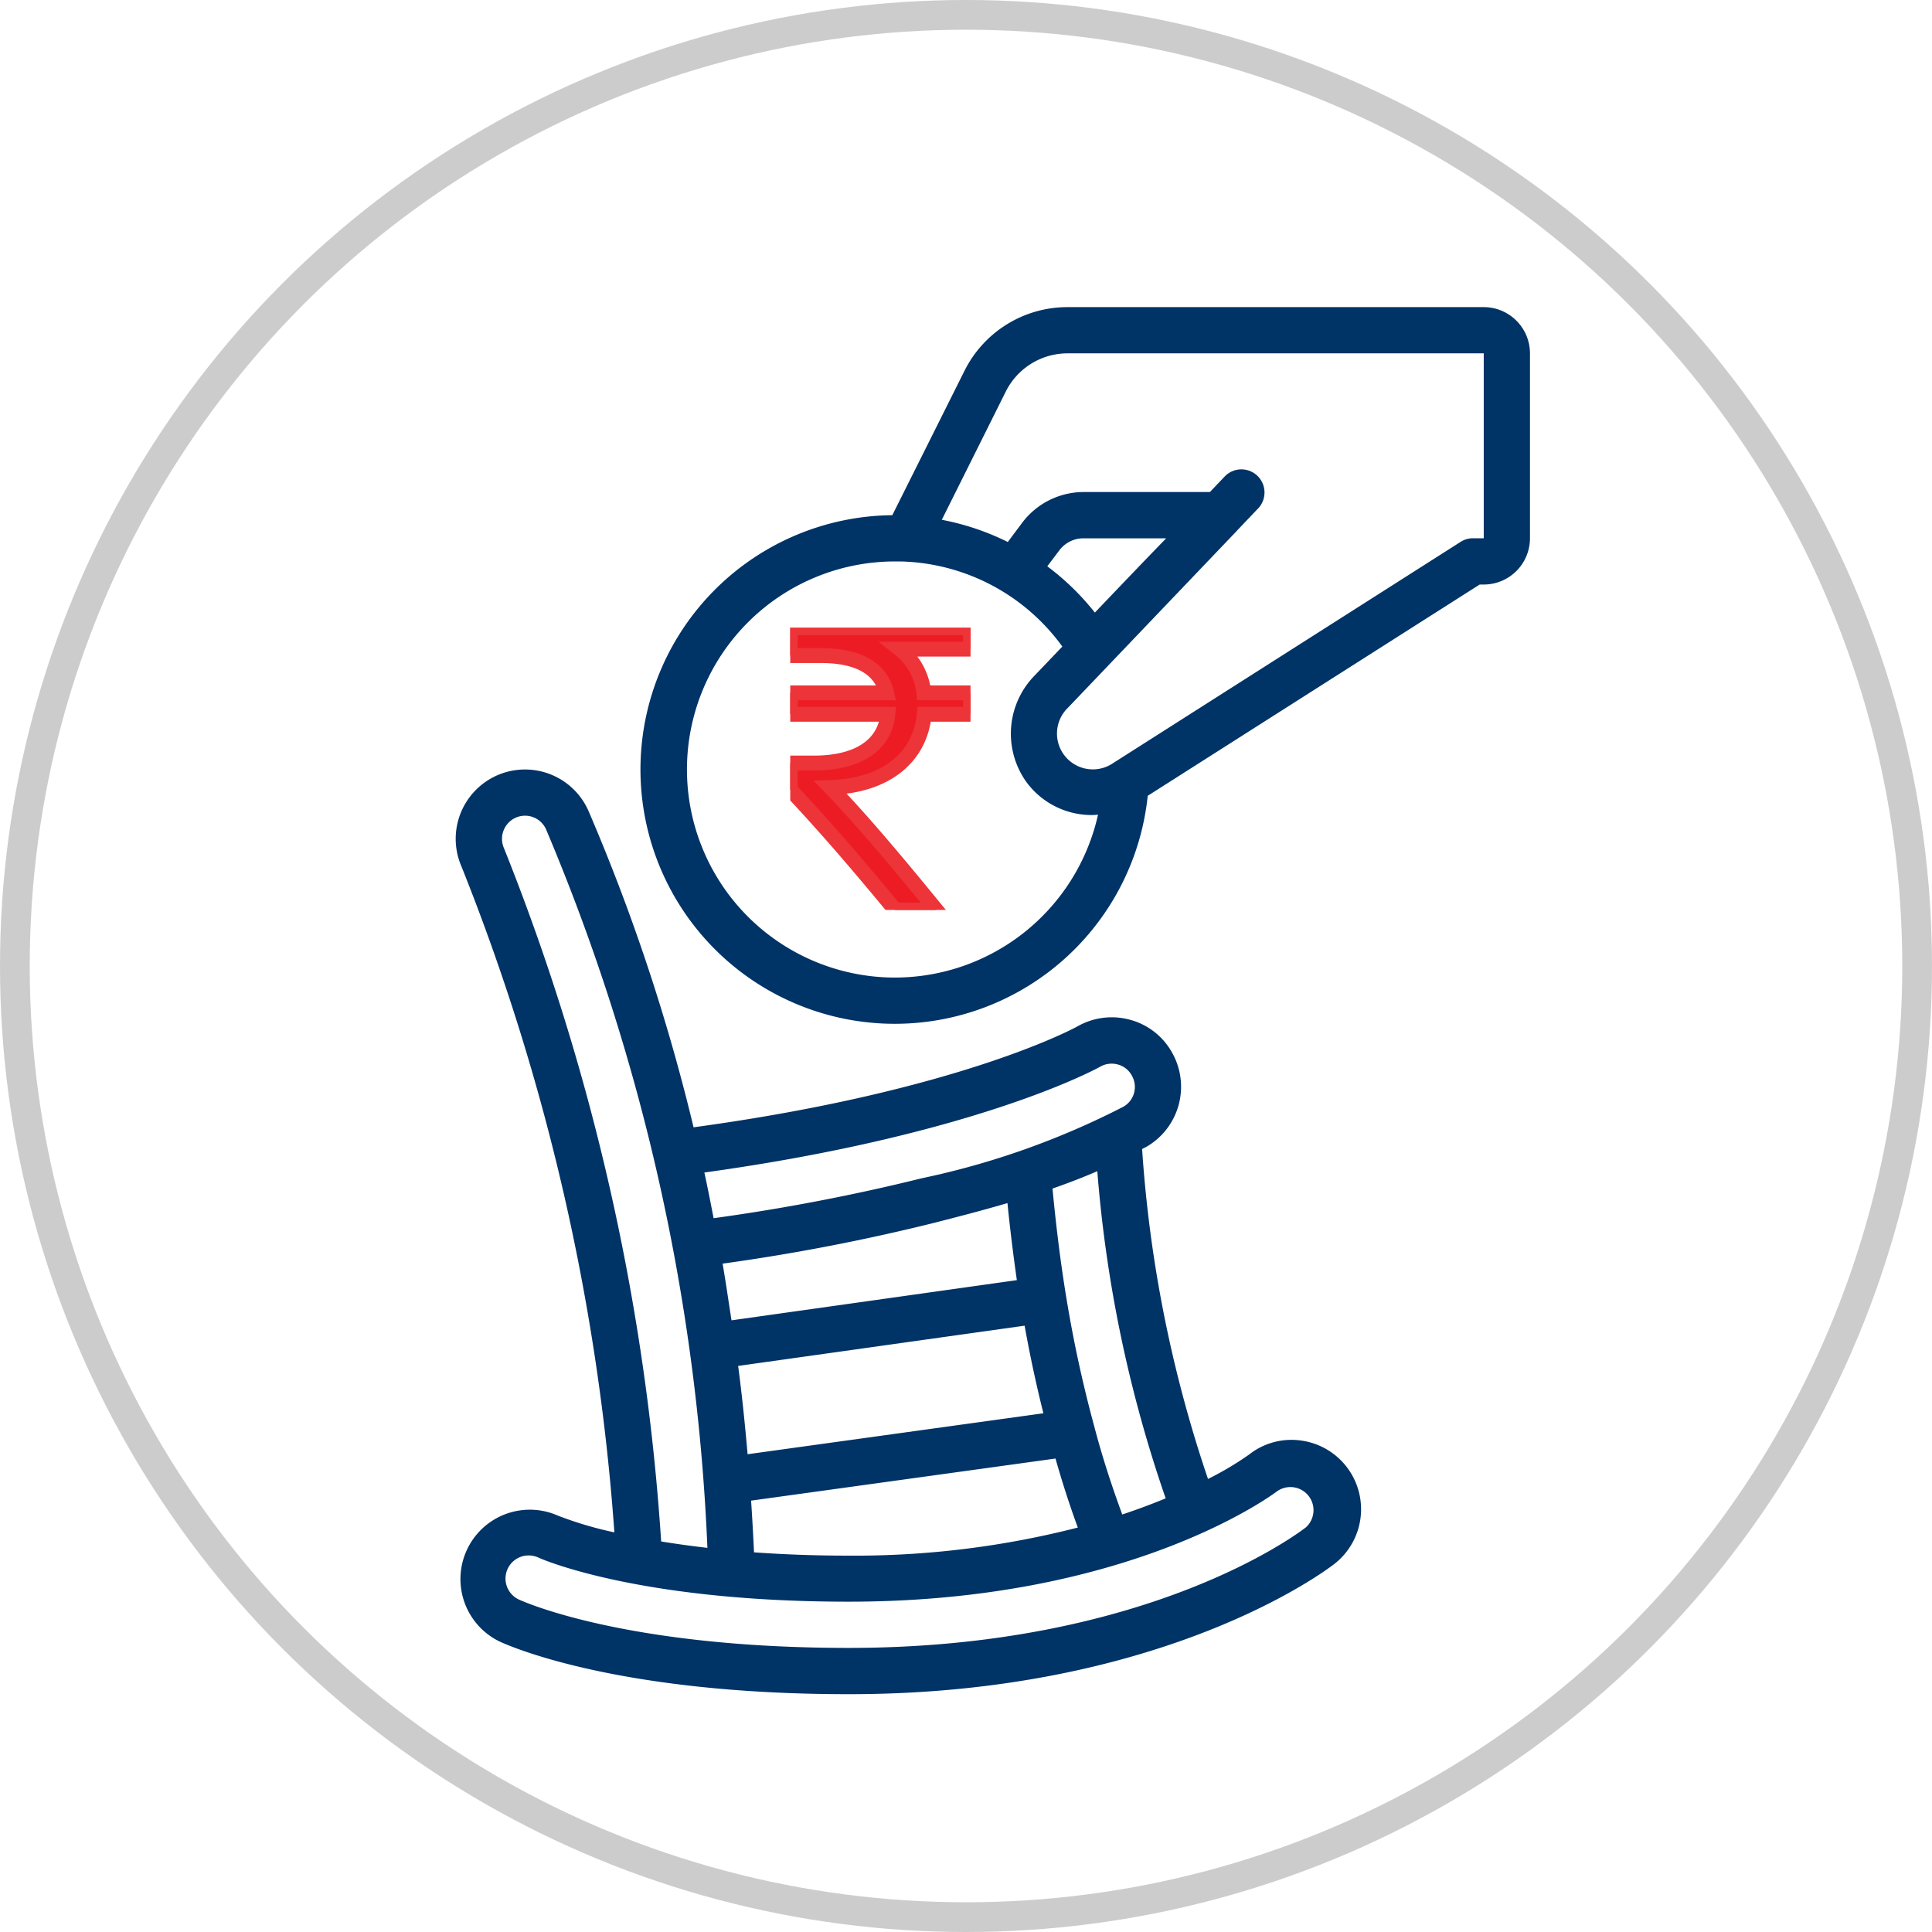 <svg xmlns="http://www.w3.org/2000/svg" xmlns:xlink="http://www.w3.org/1999/xlink" width="65" height="65" viewBox="0 0 65 65">
  <defs>
    <clipPath id="clip-path">
      <rect id="Rectangle_15178" data-name="Rectangle 15178" width="6.065" height="9.494" fill="#ed1c24" stroke="#ed3438" stroke-width="0.5"/>
    </clipPath>
  </defs>
  <g id="Group_16253" data-name="Group 16253" transform="translate(-2052 -145)">
    <g id="Ellipse_39" data-name="Ellipse 39" transform="translate(2052 145)" fill="none" stroke="#ccc" stroke-width="1">
      <circle cx="32.5" cy="32.5" r="32.5" stroke="none"/>
      <circle cx="32.5" cy="32.5" r="32" fill="none"/>
    </g>
    <g id="Group_16251" data-name="Group 16251" transform="translate(115 -3)">
      <g id="contribute_1_" data-name="contribute (1)" transform="translate(1952.332 158.333)">
        <path id="Path_38490" data-name="Path 38490" d="M5.336,45.668a12.467,12.467,0,0,1-1.9-.563,2.334,2.334,0,0,0-1.97,4.231c.39.182,4.028,1.776,11.756,1.776,10.613,0,16.112-4.205,16.341-4.385a2.333,2.333,0,0,0-1.156-4.153,2.3,2.3,0,0,0-1.717.476,10.519,10.519,0,0,1-1.382.821,43.458,43.458,0,0,1-2.217-11.1c.049-.027.1-.051.15-.078a2.333,2.333,0,0,0,.856-3.17,2.3,2.3,0,0,0-1.407-1.1,2.333,2.333,0,0,0-1.779.224c-.04.023-3.928,2.17-12.911,3.393A65.971,65.971,0,0,0,4.467,21.4,2.332,2.332,0,0,0,.193,23.268a74.562,74.562,0,0,1,5.143,22.4Zm22.308-1.391A.778.778,0,0,1,28.6,45.5c-.213.166-5.3,4.055-15.38,4.055-7.52,0-10.956-1.563-11.1-1.629a.778.778,0,0,1,.331-1.482.787.787,0,0,1,.334.074C2.925,46.582,6.173,48,13.222,48c9.557,0,14.374-3.687,14.422-3.724ZM9.5,40.068l9.638-1.354q.274,1.524.632,2.947L9.818,43.039C9.732,42.051,9.631,41.06,9.5,40.068Zm9.06-5.486c.091.913.2,1.774.317,2.6l-9.6,1.352c-.1-.637-.19-1.274-.3-1.907a68.27,68.27,0,0,0,7.083-1.364c.782-.2,1.633-.418,2.507-.675ZM9.936,44.6l10.241-1.416q.344,1.213.751,2.322a30.226,30.226,0,0,1-7.705.945c-1.174,0-2.232-.043-3.189-.111C10.007,45.755,9.974,45.176,9.936,44.6Zm13.952-.078c-.439.18-.922.365-1.465.544-.342-.927-.663-1.9-.94-2.956a42.889,42.889,0,0,1-.95-4.389c-.184-1.124-.333-2.319-.457-3.62.507-.177,1.011-.369,1.508-.585a44.183,44.183,0,0,0,2.3,11.007ZM21.682,30a.778.778,0,0,1,.593-.073.756.756,0,0,1,.467.366.767.767,0,0,1-.282,1.055,26.89,26.89,0,0,1-6.785,2.407,67.182,67.182,0,0,1-7,1.343c-.1-.513-.2-1.027-.311-1.537C17.655,32.275,21.684,30,21.682,30ZM1.609,22.053a.773.773,0,0,1,1.432-.029A69.5,69.5,0,0,1,8.466,46.189q-.856-.1-1.556-.215A76.179,76.179,0,0,0,1.62,22.646a.778.778,0,0,1-.012-.593Z" transform="translate(0.002 -4.446)" fill="#036"/>
        <path id="Path_38491" data-name="Path 38491" d="M36.361,0H22.367a3.869,3.869,0,0,0-3.48,2.151L16.463,7a8.556,8.556,0,1,0,8.593,9.441L36.224,9.333h.136a1.556,1.556,0,0,0,1.556-1.556V1.556A1.556,1.556,0,0,0,36.361,0ZM16.554,22.556a7,7,0,0,1,0-14c.115,0,.233,0,.348.006a6.922,6.922,0,0,1,5.281,2.858l-.929.972a2.793,2.793,0,0,0-.285,3.578,2.722,2.722,0,0,0,2.224,1.118c.063,0,.127-.008.191-.012a7.008,7.008,0,0,1-6.83,5.48Zm6.723-12.28a8.6,8.6,0,0,0-1.6-1.556l.4-.53a1.011,1.011,0,0,1,.823-.412h2.777c-.569.585-1.346,1.394-2.4,2.5Zm13.084-2.5H36a.772.772,0,0,0-.418.122l-11.7,7.449a1.206,1.206,0,0,1-1.512-1.867l5.665-5.933.009-.012h0l.741-.778a.778.778,0,0,0-1.126-1.073l-.511.537H22.9a2.594,2.594,0,0,0-2.069,1.035l-.483.646a8.58,8.58,0,0,0-2.22-.747l2.15-4.309a2.322,2.322,0,0,1,2.088-1.291H36.361Z" transform="translate(-1.774 0)" fill="#036"/>
      </g>
      <g id="Group_16250" data-name="Group 16250" transform="translate(1963.587 169.12)">
        <g id="Group_16197" data-name="Group 16197" transform="translate(0 0)" clip-path="url(#clip-path)">
          <path id="Path_38452" data-name="Path 38452" d="M6.065.72H3.688A2.159,2.159,0,0,1,4.495,2.19h1.57v.72H4.509C4.365,4.38,3.2,5.316,1.354,5.374,2.478,6.54,3.7,8.01,4.913,9.494H3.53C2.406,8.14,1.354,6.886,0,5.446V4.552H.792c1.556,0,2.391-.648,2.492-1.642H0V2.19H3.241C3.04,1.354,2.276.936,1.023.936H0V0H6.065Z" transform="translate(0 0)" fill="#ed1c24" stroke="#ed3438" stroke-width="0.5"/>
        </g>
      </g>
    </g>
  </g>
</svg>
